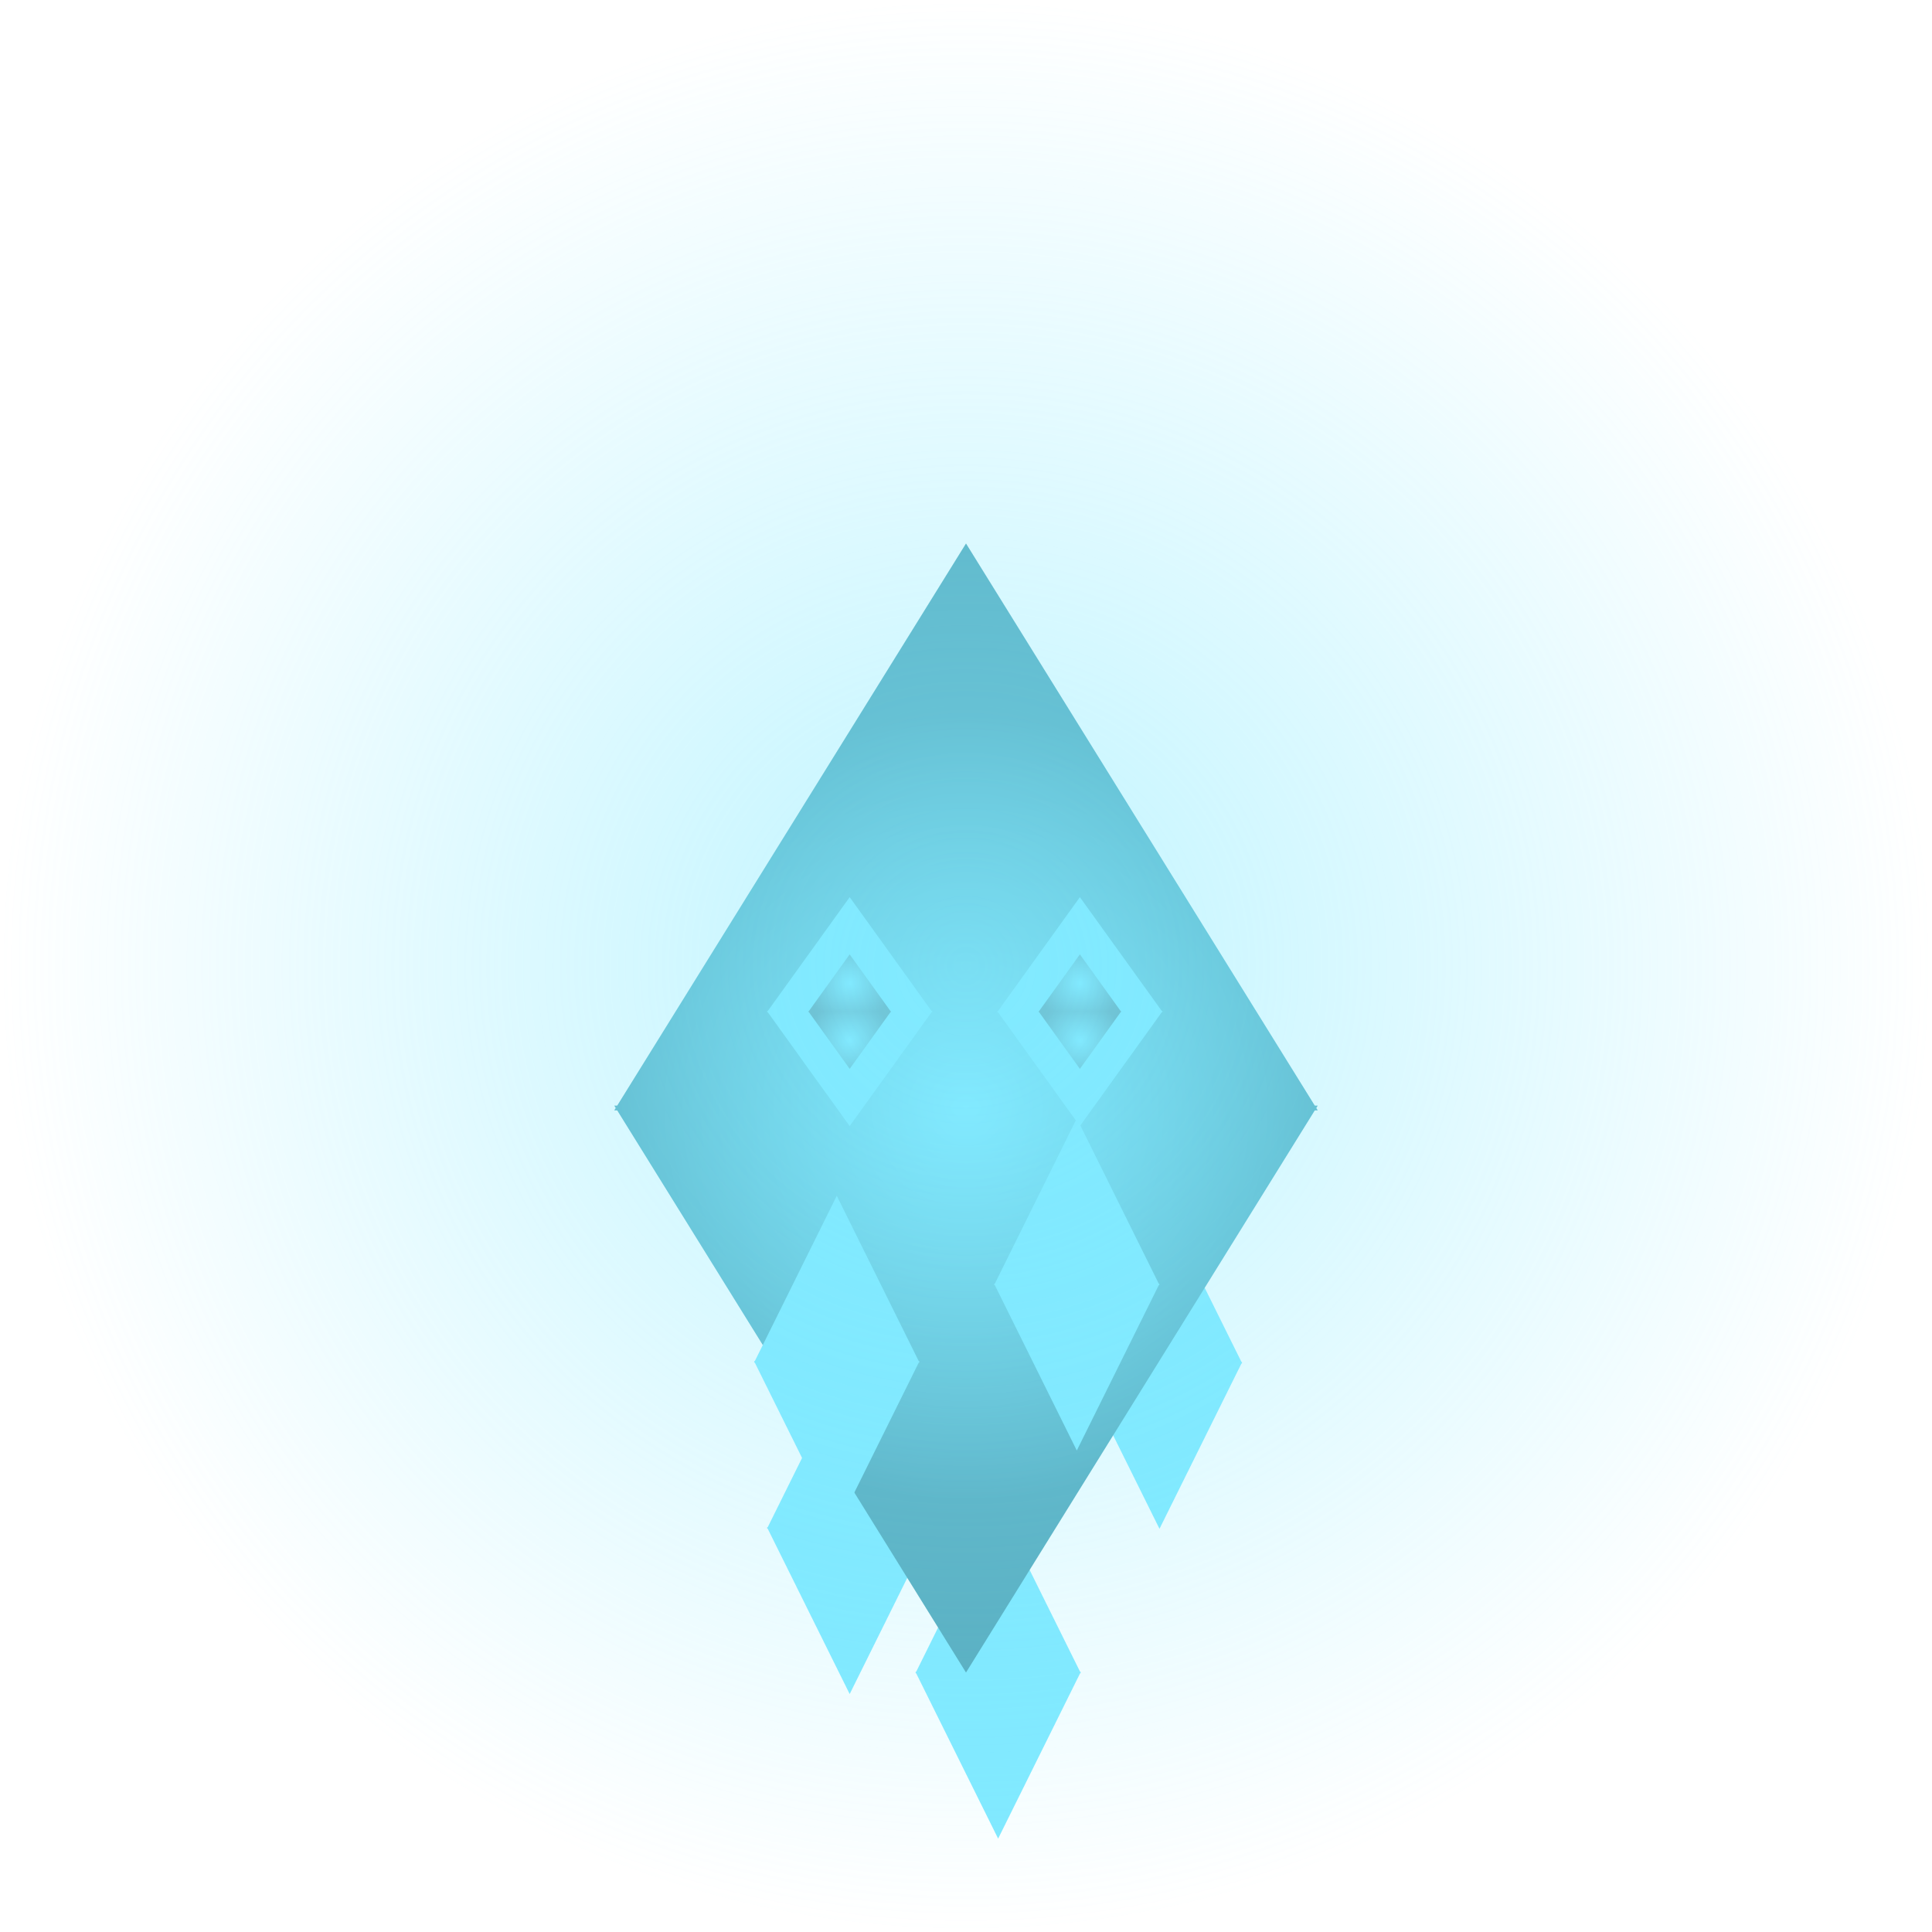 <svg version="1.1" xmlns="http://www.w3.org/2000/svg" xmlns:xlink="http://www.w3.org/1999/xlink" width="299.333" height="299.333" viewBox="0,0,299.333,299.333"><defs><radialGradient cx="240" cy="202.371" r="61.349" gradientUnits="userSpaceOnUse" id="color-1"><stop offset="0" stop-color="#81e9ff"/><stop offset="1" stop-color="#55a8ba"/></radialGradient><radialGradient cx="240" cy="201.629" r="61.349" gradientUnits="userSpaceOnUse" id="color-2"><stop offset="0" stop-color="#81e9ff"/><stop offset="1" stop-color="#55a8ba"/></radialGradient><radialGradient cx="221.978" cy="182.652" r="6.46" gradientUnits="userSpaceOnUse" id="color-3"><stop offset="0" stop-color="#81e9ff"/><stop offset="1" stop-color="#61a6b6"/></radialGradient><radialGradient cx="221.978" cy="191.48" r="6.46" gradientUnits="userSpaceOnUse" id="color-4"><stop offset="0" stop-color="#81e9ff"/><stop offset="1" stop-color="#61a6b6"/></radialGradient><radialGradient cx="257.645" cy="182.652" r="6.46" gradientUnits="userSpaceOnUse" id="color-5"><stop offset="0" stop-color="#81e9ff"/><stop offset="1" stop-color="#61a6b6"/></radialGradient><radialGradient cx="257.645" cy="191.48" r="6.46" gradientUnits="userSpaceOnUse" id="color-6"><stop offset="0" stop-color="#81e9ff"/><stop offset="1" stop-color="#61a6b6"/></radialGradient><radialGradient cx="240" cy="180" r="149.667" gradientUnits="userSpaceOnUse" id="color-7"><stop offset="0" stop-color="#82eaff" stop-opacity="0.518"/><stop offset="1" stop-color="#82eaff" stop-opacity="0"/></radialGradient></defs><g transform="translate(-90.333,-30.333)"><g data-paper-data="{&quot;isPaintingLayer&quot;:true}" fill-rule="nonzero" stroke="none" stroke-width="0" stroke-linecap="butt" stroke-linejoin="miter" stroke-miterlimit="10" stroke-dasharray="" stroke-dashoffset="0" style="mix-blend-mode: normal"><g fill="#81e9ff"><path d="M282.79,241.574h-25.623l12.812,-25.842z"/><path d="M257.167,241.356h25.623l-12.812,25.842z"/></g><g fill="#81e9ff"><path d="M257.79,289.574h-25.623l12.812,-25.842z"/><path d="M232.167,289.356h25.623l-12.812,25.842z"/></g><g fill="#81e9ff"><path d="M234.79,267.175h-25.623l12.812,-25.842z"/><path d="M209.167,266.957h25.623l-12.812,25.842z"/></g><g><path d="M294.5,202.371h-109l54.5,-87.836z" fill="url(#color-1)"/><path d="M185.5,201.629h109l-54.5,87.836z" fill="url(#color-2)"/></g><g fill="#81e9ff"><path d="M232.79,241.443h-25.623l12.812,-25.842z"/><path d="M207.167,241.224h25.623l-12.812,25.842z"/></g><g fill="#81e9ff"><path d="M269.978,229.443h-25.623l12.812,-25.842z"/><path d="M244.355,229.224h25.623l-12.812,25.842z"/></g><g><g><g fill="#81e9ff"><path d="M234.79,187.141h-25.623l12.812,-17.808z"/><path d="M209.167,186.99h25.623l-12.812,17.808z"/></g><g><path d="M228.384,187.103h-12.812l6.406,-8.904z" fill="url(#color-3)"/><path d="M215.572,187.028h12.812l-6.406,8.904z" fill="url(#color-4)"/></g></g><g><g fill="#81e9ff"><path d="M270.457,187.141h-25.623l12.812,-17.808z"/><path d="M244.833,186.99h25.623l-12.812,17.808z"/></g><g><path d="M264.051,187.103h-12.812l6.406,-8.904z" fill="url(#color-5)"/><path d="M251.239,187.028h12.812l-6.406,8.904z" fill="url(#color-6)"/></g></g></g><path d="M90.333,180c0,-82.659 67.008,-149.667 149.667,-149.667c82.659,0 149.667,67.008 149.667,149.667c0,82.659 -67.008,149.667 -149.667,149.667c-82.659,0 -149.667,-67.008 -149.667,-149.667z" fill="url(#color-7)"/></g></g></svg>